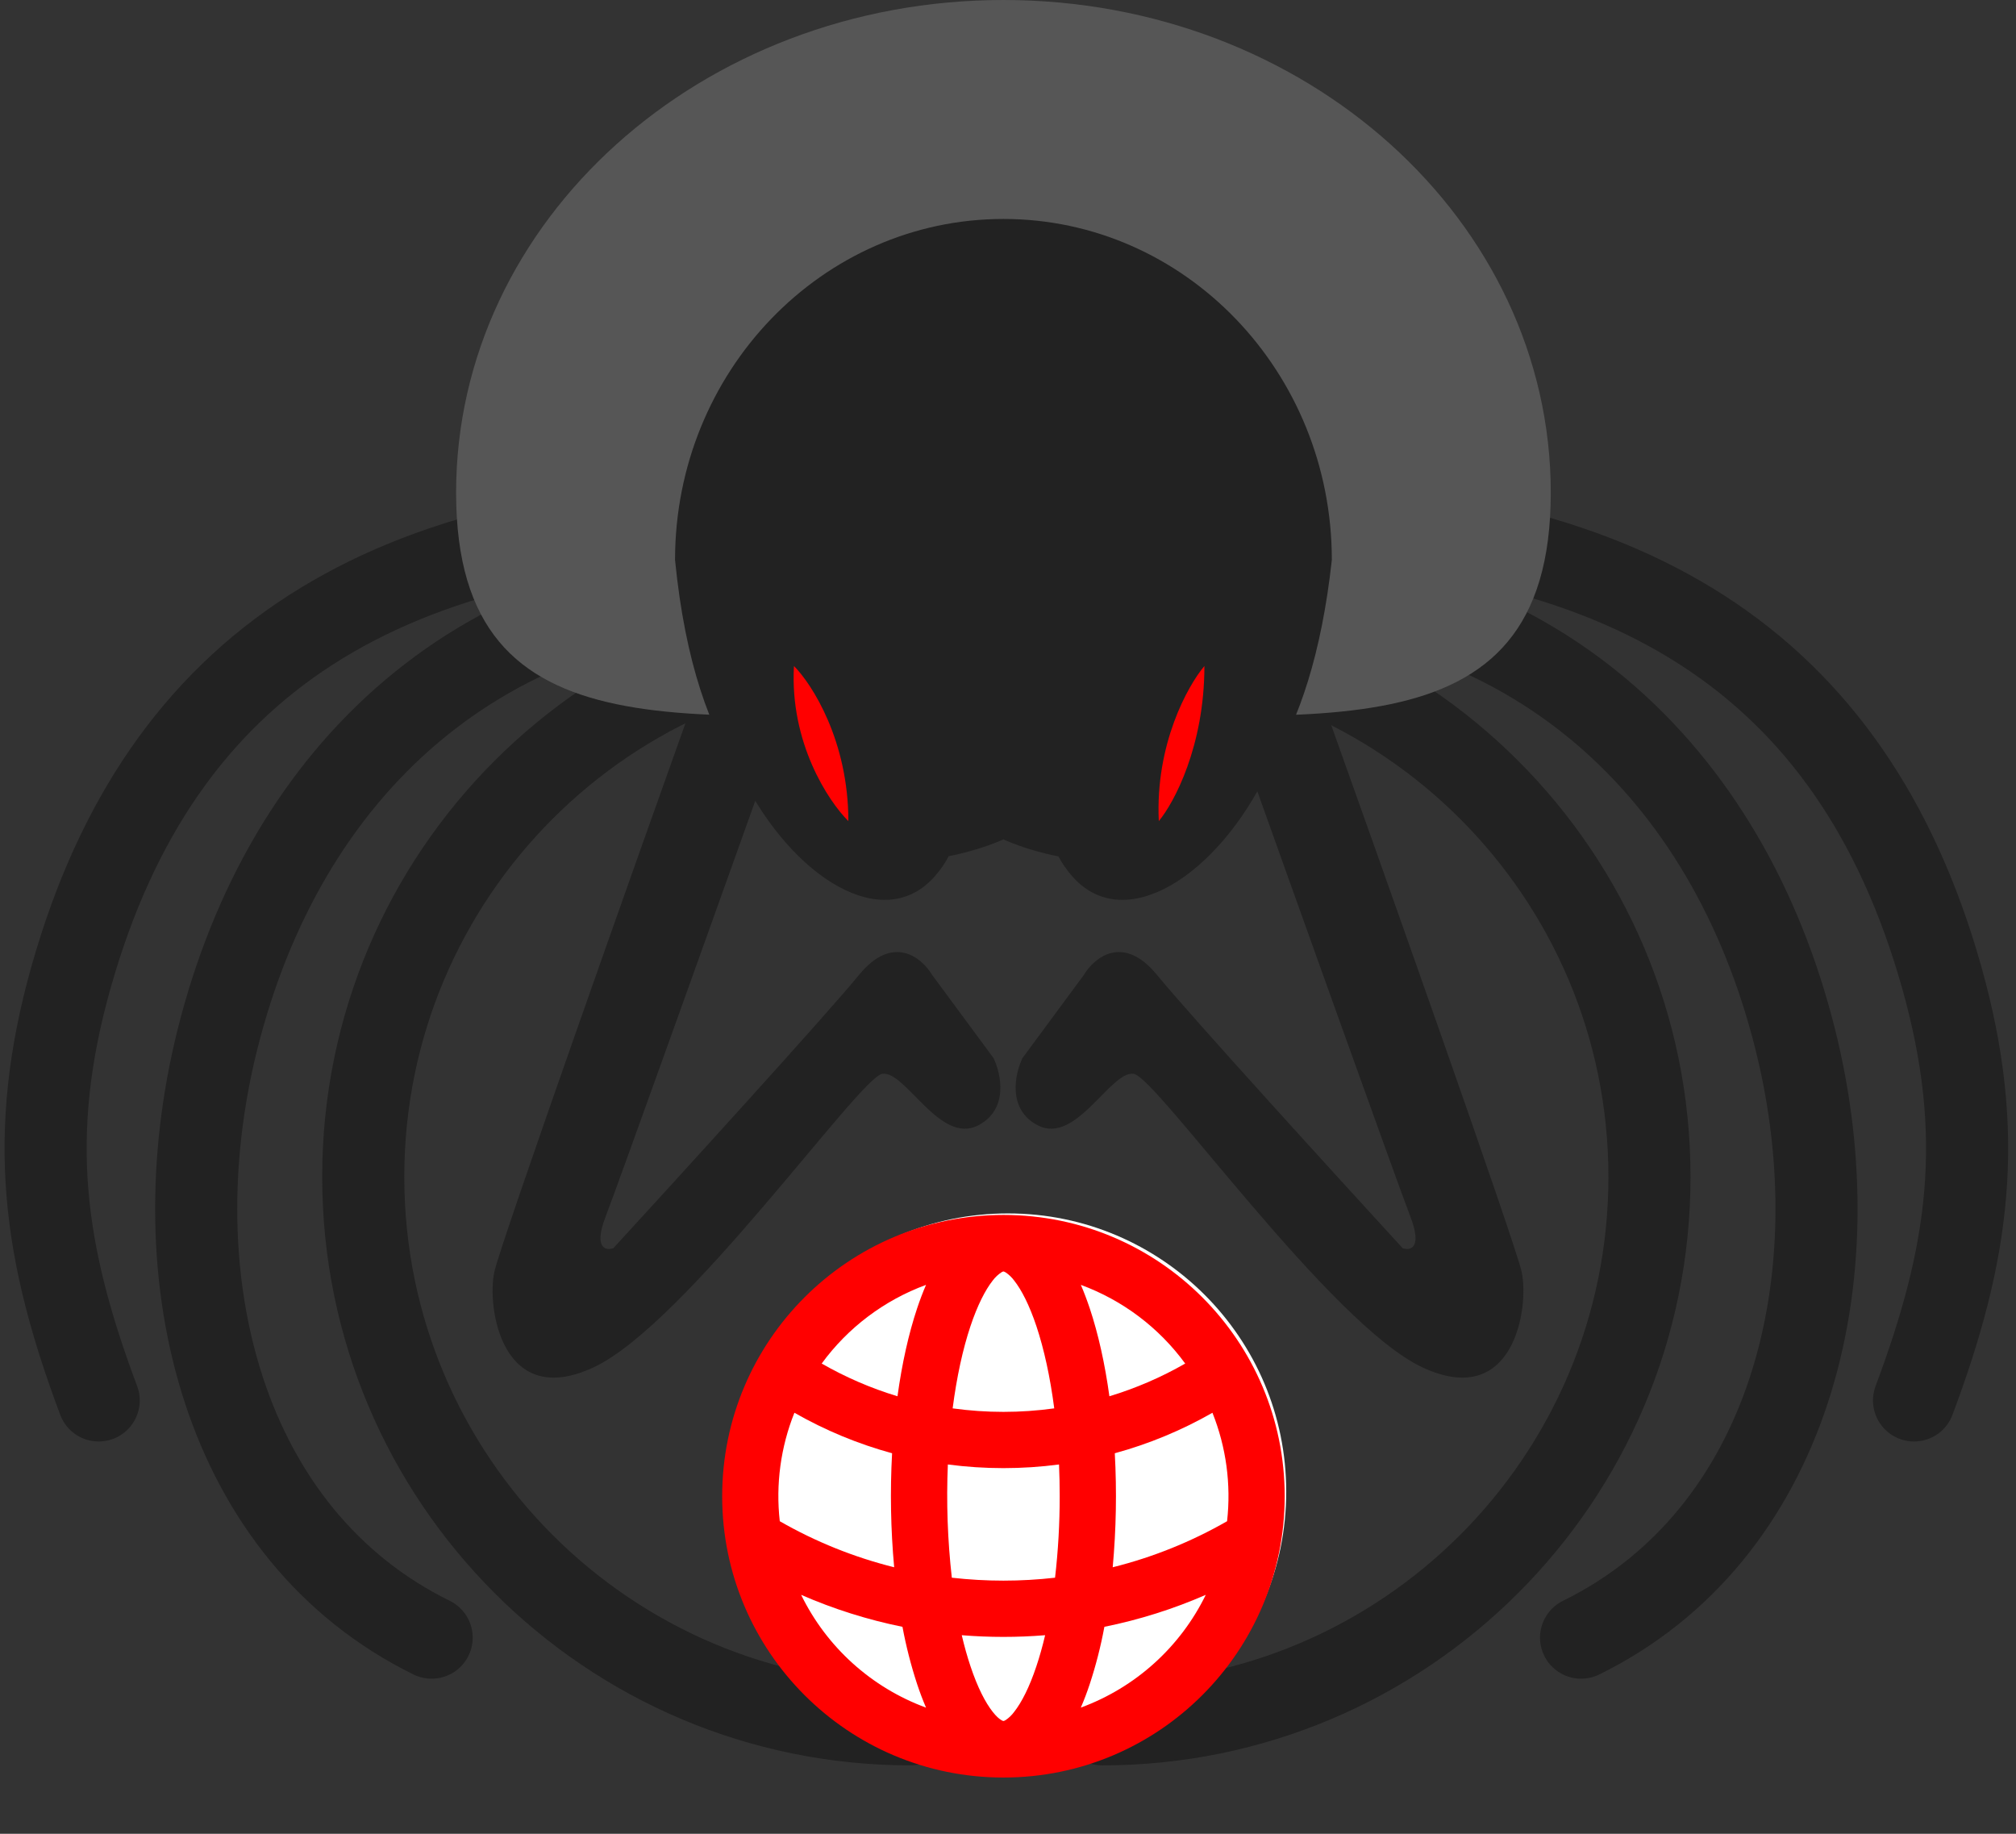 <svg width="221" height="201" viewBox="0 0 221 201" fill="none" xmlns="http://www.w3.org/2000/svg">
<rect x="0" y="0" width="221" height="201" fill="#333333" stroke="none"/>
<path d="M99.82 189C66.683 189 39.82 162.137 39.82 129C39.82 95.863 66.683 69 99.82 69" stroke="#222222" stroke-width="9" stroke-linecap="round"/>
<path d="M85.819 64C52.681 64 31.168 84.526 23.82 114C17.262 140.303 24.519 168.3 47.319 179.5" stroke="#222222" stroke-width="9" stroke-linecap="round"/>
<path d="M84.818 57C42.292 57 17.598 72.506 7.818 107C2.855 124.507 4.817 137.5 10.818 153.5" stroke="#222222" stroke-width="9" stroke-linecap="round"/>
<path d="M120.82 189C153.957 189 180.82 162.137 180.82 129C180.82 95.863 153.957 69 120.82 69" stroke="#222222" stroke-width="9" stroke-linecap="round"/>
<path d="M134.822 64C167.959 64 189.473 84.526 196.821 114C203.378 140.303 196.122 168.3 173.322 179.5" stroke="#222222" stroke-width="9" stroke-linecap="round"/>
<path d="M135.822 57C178.348 57 203.043 72.506 212.822 107C217.786 124.507 215.823 137.5 209.822 153.5" stroke="#222222" stroke-width="9" stroke-linecap="round"/>
<path d="M54.189 139.419C54.862 136.292 69.624 94.688 76.92 74.277L82.391 69.5L85.758 79.488C79.865 95.991 67.742 129.865 66.395 133.339C65.048 136.813 66.395 137.103 67.237 136.813C74.674 128.707 90.473 111.364 94.177 106.848C97.882 102.331 101.053 104.966 102.175 106.848L108.91 115.968C109.752 117.705 110.594 121.613 107.227 123.351C103.017 125.522 99.229 117.271 96.703 117.705C94.177 118.139 75.236 145.065 65.134 149.842C55.031 154.619 53.347 143.327 54.189 139.419Z" fill="#222222"/>
<path d="M166.811 139.419C166.137 136.292 151.376 94.688 144.08 74.277L138.609 69.5L135.242 79.488C141.135 95.991 153.258 129.865 154.605 133.339C155.952 136.813 154.605 137.103 153.763 136.813C146.327 128.707 130.527 111.364 126.823 106.848C123.118 102.331 119.947 104.966 118.825 106.848L112.09 115.968C111.248 117.705 110.406 121.613 113.773 123.351C117.983 125.522 121.771 117.271 124.297 117.705C126.823 118.139 145.764 145.065 155.866 149.842C165.969 154.619 167.653 143.327 166.811 139.419Z" fill="#222222"/>
<path d="M170 54C170 83.823 143.137 78 110 78C76.863 78 50 83.823 50 54C50 24.177 76.863 0 110 0C143.137 0 170 24.177 170 54Z" fill="#565656"/>
<path fill-rule="evenodd" clip-rule="evenodd" d="M139.269 83.916C142.404 78.924 144.868 71.702 146 61.374C146 40.733 129.882 24 110 24C90.118 24 74 40.733 74 61.374C75.105 72.579 77.839 80.128 81.334 85.14C86.903 96.243 96.89 102.496 102.52 96C103.153 95.269 103.639 94.549 103.997 93.844C107.585 93.15 110 92 110 92C110 92 112.427 93.175 116.033 93.867C116.391 94.564 116.874 95.277 117.5 96C123.237 102.62 133.499 96 138.999 84.5C139.09 84.308 139.18 84.114 139.269 83.916Z" fill="#222222"/>
<circle cx="110.5" cy="163.5" r="30.5" fill="white"/>
<g clip-path="url(#clip0_1_85)">
<path fill-rule="evenodd" clip-rule="evenodd" d="M110 133.167C127.029 133.167 140.833 146.971 140.833 164C140.833 181.029 127.029 194.833 110 194.833C92.971 194.833 79.167 181.029 79.167 164C79.167 146.971 92.971 133.167 110 133.167ZM114.57 179.232C111.528 179.48 108.472 179.48 105.431 179.232C105.717 180.456 106.038 181.59 106.386 182.63C107.16 184.957 108.021 186.616 108.822 187.631C109.214 188.13 109.531 188.395 109.747 188.525L109.904 188.611L109.997 188.636L110.096 188.611L110.253 188.528C110.611 188.286 110.924 187.983 111.178 187.634C111.98 186.616 112.84 184.957 113.614 182.63C113.962 181.59 114.283 180.456 114.57 179.232ZM87.822 174.807C90.622 180.539 95.527 184.969 101.515 187.171C101.151 186.322 100.824 185.458 100.534 184.581C99.862 182.53 99.326 180.435 98.931 178.313C95.114 177.54 91.39 176.365 87.822 174.807ZM132.182 174.807C128.651 176.349 124.933 177.53 121.066 178.313C120.673 180.437 120.137 182.532 119.463 184.584C119.167 185.479 118.84 186.348 118.482 187.168C124.472 184.967 129.38 180.537 132.182 174.804V174.807ZM116.093 160.519C112.048 161.052 107.952 161.052 103.907 160.519C103.731 164.661 103.877 168.81 104.342 172.929C108.102 173.358 111.898 173.358 115.658 172.929C116 169.965 116.17 166.984 116.167 164C116.167 162.816 116.142 161.657 116.093 160.516V160.519ZM87.085 154.849C85.577 158.619 85.026 162.703 85.481 166.738C89.408 168.992 93.628 170.69 98.021 171.785C97.642 167.631 97.566 163.454 97.793 159.289C94.051 158.266 90.453 156.774 87.085 154.849ZM132.915 154.849C129.547 156.774 125.949 158.266 122.207 159.289C122.434 163.454 122.358 167.631 121.979 171.785C126.371 170.69 130.59 168.991 134.516 166.738C134.97 162.704 134.419 158.621 132.912 154.852L132.915 154.849ZM110.049 139.37L110.015 139.364L109.954 139.373L109.837 139.42C109.442 139.67 109.097 139.991 108.819 140.366C108.017 141.384 107.16 143.043 106.383 145.367C105.551 147.859 104.879 150.917 104.432 154.368C108.126 154.881 111.874 154.881 115.569 154.368C115.121 150.914 114.446 147.859 113.617 145.367C112.84 143.043 111.983 141.381 111.181 140.366C110.926 140.018 110.613 139.715 110.256 139.472L110.049 139.37ZM101.515 140.832C96.934 142.515 92.954 145.516 90.076 149.456C92.675 150.948 95.459 152.157 98.385 153.042C98.878 149.453 99.609 146.188 100.534 143.416C100.833 142.518 101.16 141.652 101.515 140.832ZM118.485 140.832C118.84 141.652 119.164 142.518 119.466 143.416C120.391 146.191 121.122 149.453 121.615 153.042C124.512 152.166 127.3 150.963 129.925 149.456C127.046 145.516 123.066 142.515 118.485 140.832Z" fill="#FF0000"/>
</g>
<path d="M93 90C90.814 87.833 86.56 81.4 87.037 73C89.025 75 93 81.2 93 90Z" fill="#FF0000"/>
<path d="M132.031 73C130.198 75.167 126.631 81.6 127.031 90C128.698 88 132.031 81.8 132.031 73Z" fill="#FF0000"/>
<defs>
<clipPath id="clip0_1_85">
<rect width="74" height="74" fill="white" transform="translate(73 127)"/>
</clipPath>
</defs>
</svg>
